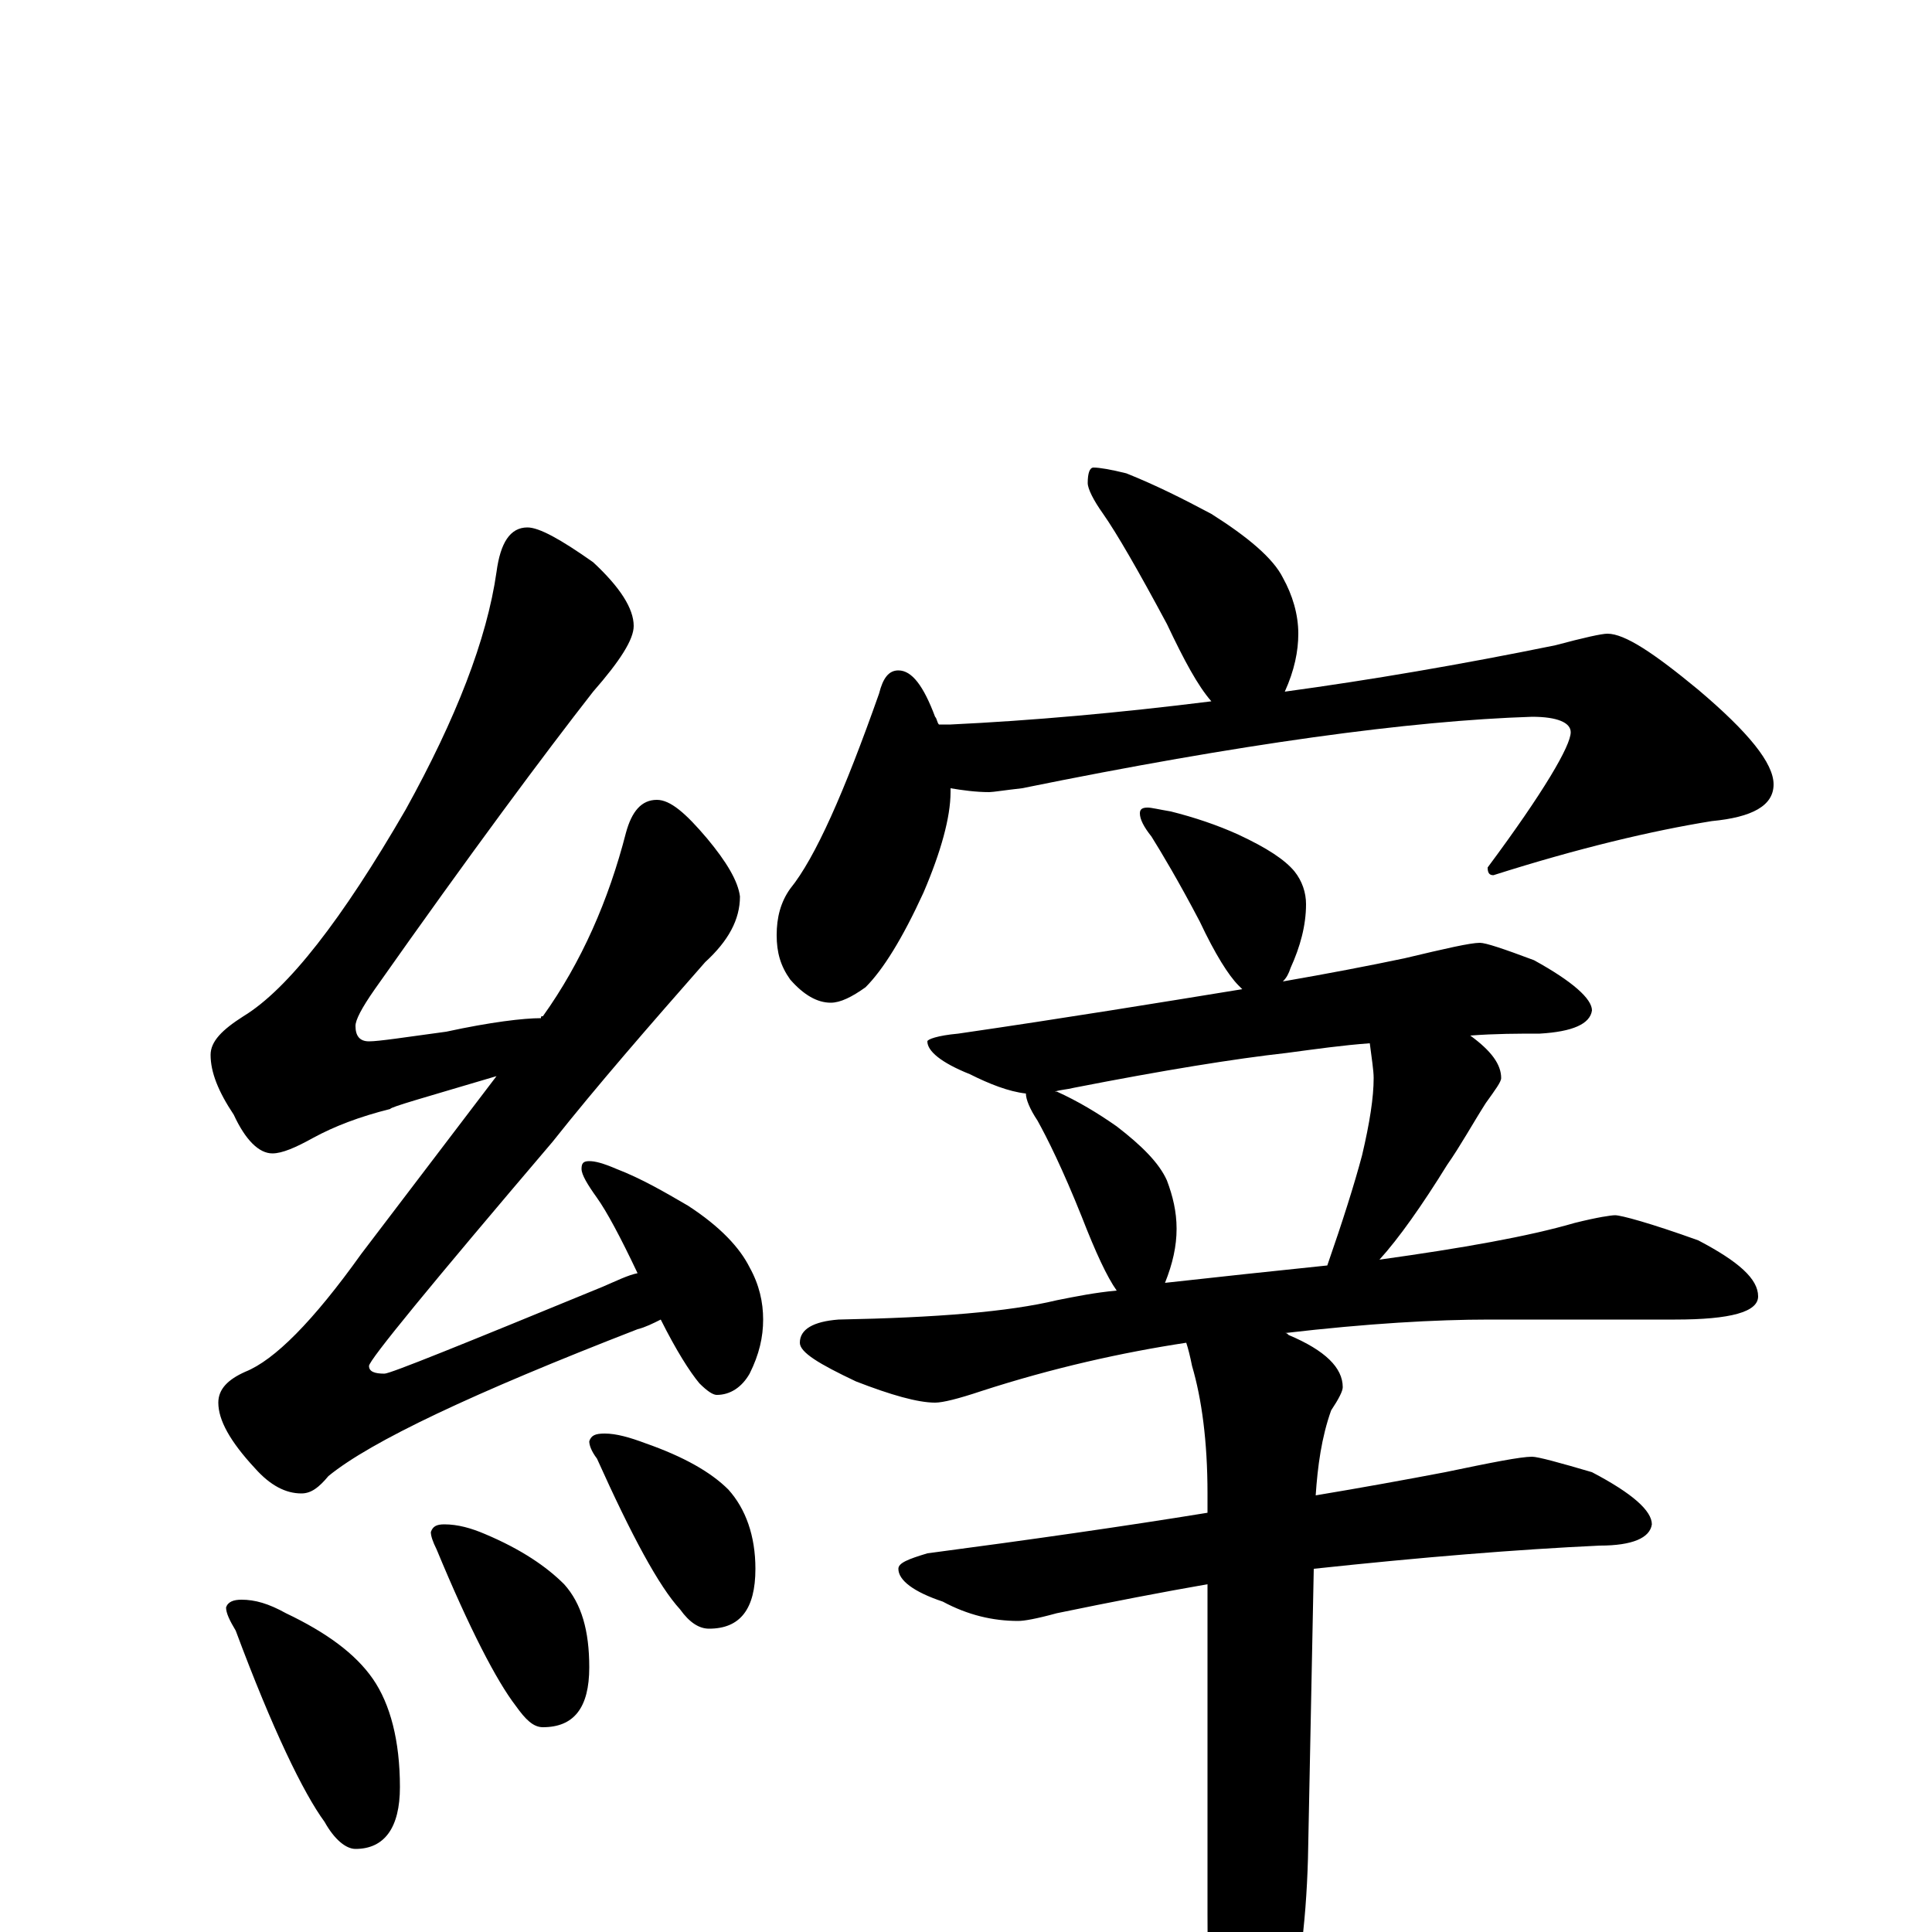 <?xml version="1.0" encoding="utf-8" ?>
<!DOCTYPE svg PUBLIC "-//W3C//DTD SVG 1.1//EN" "http://www.w3.org/Graphics/SVG/1.1/DTD/svg11.dtd">
<svg version="1.1" id="Layer_1" xmlns="http://www.w3.org/2000/svg" xmlns:xlink="http://www.w3.org/1999/xlink" x="0px" y="145px" width="1000px" height="1000px" viewBox="0 0 1000 1000" enable-background="new 0 0 1000 1000" xml:space="preserve">
<g id="Layer_1">
<path id="glyph" transform="matrix(1 0 0 -1 0 1000)" d="M273,727C279,727 290,721 307,709C321,696 328,685 328,676C328,669 321,658 307,642C282,610 244,559 194,488C187,478 184,472 184,469C184,464 186,461 191,461C196,461 209,463 231,466C254,471 271,473 280,473C280,474 280,474 281,474C301,502 315,534 324,569C327,580 332,586 340,586C347,586 355,579 366,566C376,554 382,544 383,536C383,524 377,513 365,502C336,469 309,438 286,409C223,335 191,296 191,293C191,290 194,289 199,289C202,289 239,304 312,334C319,337 325,340 330,341C321,360 314,373 309,380C304,387 301,392 301,395C301,398 302,399 305,399C308,399 312,398 319,395C332,390 344,383 356,376C373,365 383,354 388,344C393,335 395,326 395,317C395,308 393,299 388,289C384,282 378,278 371,278C369,278 366,280 362,284C357,290 350,301 342,317C338,315 334,313 330,312C245,279 192,254 170,236C165,230 161,227 156,227C148,227 140,231 132,240C119,254 113,265 113,274C113,281 118,286 127,290C142,296 162,316 187,351l70,92C220,432 202,427 202,426C186,422 173,417 162,411C153,406 146,403 141,403C134,403 127,410 121,423C113,435 109,445 109,454C109,461 115,467 126,474C149,488 177,524 210,581C236,628 252,669 257,704C259,719 264,727 273,727M125,172C132,172 139,170 148,165C169,155 184,144 193,131C202,118 207,99 207,75C207,54 199,43 184,43C179,43 173,48 168,57C157,72 141,105 122,156C119,161 117,165 117,168C118,171 121,172 125,172M230,211C237,211 244,209 251,206C270,198 283,189 292,180C301,170 305,156 305,137C305,116 297,106 281,106C276,106 272,110 267,117C257,130 243,157 226,198C224,202 223,205 223,207C224,210 226,211 230,211M313,258C319,258 326,256 334,253C354,246 368,238 377,229C386,219 391,205 391,188C391,167 383,157 367,157C362,157 357,160 352,167C341,179 327,205 309,245C306,249 305,252 305,254C306,257 308,258 313,258M566,758C569,758 575,757 583,755C598,749 612,742 627,734C646,722 659,711 664,701C669,692 672,682 672,672C672,663 670,653 665,642C709,648 756,656 805,666C820,670 829,672 832,672C841,672 856,662 879,643C905,621 918,605 918,594C918,583 907,577 886,575C855,570 817,561 773,547C771,547 770,548 770,551C799,590 813,614 813,621C813,626 806,629 793,629C730,627 642,615 529,592C520,591 514,590 512,590C505,590 498,591 492,592C492,591 492,591 492,590C492,577 487,559 478,538C467,514 457,498 448,489C441,484 435,481 430,481C423,481 416,485 409,493C404,500 402,507 402,516C402,525 404,533 409,540C422,556 437,590 455,641C457,649 460,653 465,653C472,653 478,645 484,629C485,628 485,626 486,625l6,0C534,627 579,631 627,637C620,645 613,658 604,677C589,705 578,724 571,734C566,741 563,747 563,750C563,755 564,758 566,758M594,582C596,582 600,581 606,580C618,577 630,573 641,568C656,561 665,555 670,549C674,544 676,538 676,532C676,521 673,510 668,499C667,496 666,494 664,492C687,496 708,500 727,504C748,509 761,512 766,512C769,512 778,509 794,503C814,492 824,483 824,477C823,470 814,466 797,465C786,465 774,465 761,464C772,456 777,449 777,442C777,440 774,436 769,429C762,418 756,407 749,397C736,376 724,359 714,348C757,354 791,360 815,367C827,370 834,371 836,371C839,371 854,367 879,358C900,347 910,338 910,329C910,321 896,317 867,317l-96,0C743,317 708,315 665,310C666,310 666,310 667,309C686,301 695,292 695,282C695,280 693,276 689,270C684,256 682,241 681,226C705,230 727,234 748,238C772,243 787,246 793,246C796,246 807,243 824,238C845,227 855,218 855,211C854,204 845,200 828,200C785,198 736,194 680,188l-3,-150C676,3 672,-28 664,-54C657,-85 650,-101 645,-101C638,-101 633,-91 629,-70C626,-51 625,-24 625,9l0,171C602,176 576,171 547,165C536,162 530,161 527,161C514,161 501,164 488,171C473,176 465,182 465,188C465,191 470,193 480,196C533,203 582,210 625,217l0,10C625,254 622,276 617,293C616,298 615,302 614,305C581,300 545,292 508,280C496,276 488,274 484,274C475,274 461,278 443,285C424,294 414,300 414,305C414,312 421,316 434,317C485,318 522,321 547,327C557,329 567,331 578,332C573,339 567,352 560,370C550,395 542,411 537,420C533,426 531,431 531,434C522,435 512,439 502,444C487,450 480,456 480,461C480,462 485,464 496,465C551,473 600,481 643,488C642,489 642,489 641,490C636,495 629,506 621,523C610,544 601,559 596,567C592,572 590,576 590,579C590,581 591,582 594,582M603,336C630,339 658,342 687,345C695,368 701,387 705,402C709,419 711,432 711,442C711,446 710,452 709,460C695,459 681,457 666,455C639,452 602,446 556,437C552,436 549,436 546,435l1,0C558,430 568,424 578,417C591,407 600,398 604,389C607,381 609,373 609,364C609,355 607,346 603,336z"/>
</g>
</svg>
